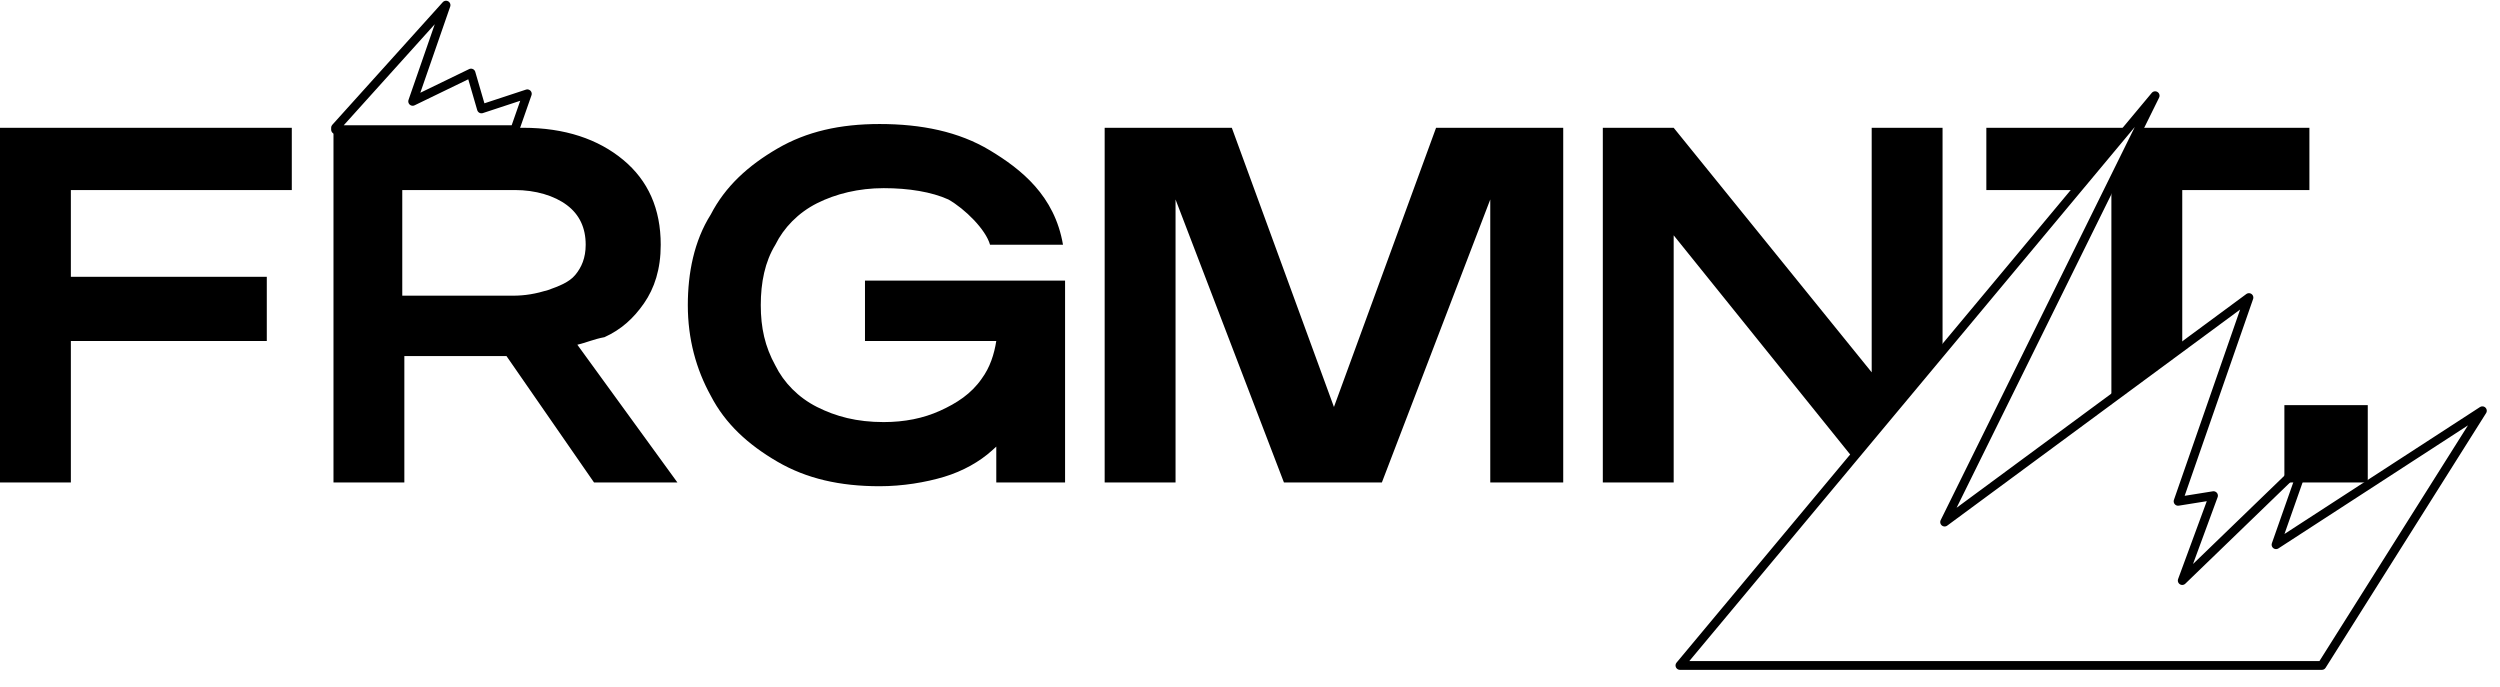 <svg width="142" height="39" viewBox="0 0 142 39" fill="none" xmlns="http://www.w3.org/2000/svg">
<path d="M0 7.258H16.574V10.794H4.025V15.723H15.154V19.367H4.025V27.403H0V7.258ZM32.793 19.581L38.476 27.403H33.74L28.768 20.224H22.967V27.403H18.942V7.258H29.715C32.083 7.258 33.977 7.901 35.398 9.08C36.819 10.258 37.529 11.866 37.529 13.902C37.529 15.295 37.174 16.366 36.582 17.224C35.99 18.081 35.28 18.724 34.333 19.152C33.74 19.259 33.267 19.474 32.793 19.581ZM22.849 16.795H29.123C29.834 16.795 30.426 16.688 31.136 16.473C31.728 16.259 32.32 16.045 32.675 15.616C33.03 15.188 33.267 14.652 33.267 13.902C33.267 12.937 32.912 12.187 32.202 11.652C31.491 11.116 30.426 10.794 29.242 10.794H22.849V16.795ZM46.408 11.544C47.474 11.008 48.776 10.687 50.196 10.687C51.617 10.687 52.919 10.901 53.867 11.33C54.814 11.866 55.997 13.044 56.234 13.902H60.378C59.904 11.116 58.01 9.616 56.234 8.544C54.458 7.472 52.327 7.044 49.96 7.044C47.71 7.044 45.816 7.472 44.159 8.437C42.501 9.401 41.199 10.58 40.37 12.187C39.423 13.687 39.068 15.509 39.068 17.331C39.068 19.259 39.541 20.974 40.37 22.474C41.199 24.081 42.501 25.26 44.159 26.225C45.816 27.189 47.71 27.618 49.96 27.618C51.262 27.618 52.564 27.403 53.63 27.082C54.695 26.76 55.642 26.225 56.353 25.582C56.471 25.474 56.471 25.474 56.589 25.367V27.403H60.496V15.938H49.131V19.367H56.589C56.471 20.117 56.234 20.867 55.761 21.51C55.169 22.367 54.34 22.903 53.393 23.331C52.446 23.76 51.38 23.974 50.196 23.974C48.657 23.974 47.474 23.653 46.408 23.117C45.343 22.581 44.514 21.724 44.04 20.76C43.448 19.688 43.212 18.617 43.212 17.331C43.212 16.045 43.448 14.866 44.04 13.902C44.514 12.937 45.343 12.08 46.408 11.544ZM106.431 21.295L95.065 7.258H91.04V27.403H95.065V13.366L105.247 26.01L109.746 20.545L110.337 19.795V7.258H106.312V21.295H106.431ZM120.874 7.258H112.824V10.794H117.914L120.874 7.258ZM121.466 7.258L119.69 10.794H119.927V22.689L123.952 19.688V10.794H131.174V7.258H121.466ZM129.753 23.01V27.403H134.489V23.01H129.753ZM72.927 27.403L66.771 11.33V27.403H62.745V7.258H69.967L75.768 23.117L81.569 7.258H88.791V27.403H84.647V11.33L78.491 27.403H72.927Z" fill="black"/>
<path d="M19.06 7.257L25.335 0.292L23.44 5.757L26.755 4.15L27.347 6.186L29.952 5.328L29.241 7.364H19.06V7.257Z" stroke="black" stroke-width="0.5" stroke-miterlimit="10" stroke-linecap="round" stroke-linejoin="round"/>
<path d="M95.42 37.797L122.412 5.436L110.455 29.654L127.74 16.902L123.715 28.475L125.727 28.153L123.951 32.975L130.936 26.225L129.279 30.939L140.999 23.331L131.883 37.797H95.42Z" stroke="black" stroke-width="0.5" stroke-miterlimit="10" stroke-linecap="round" stroke-linejoin="round"/>
</svg>
